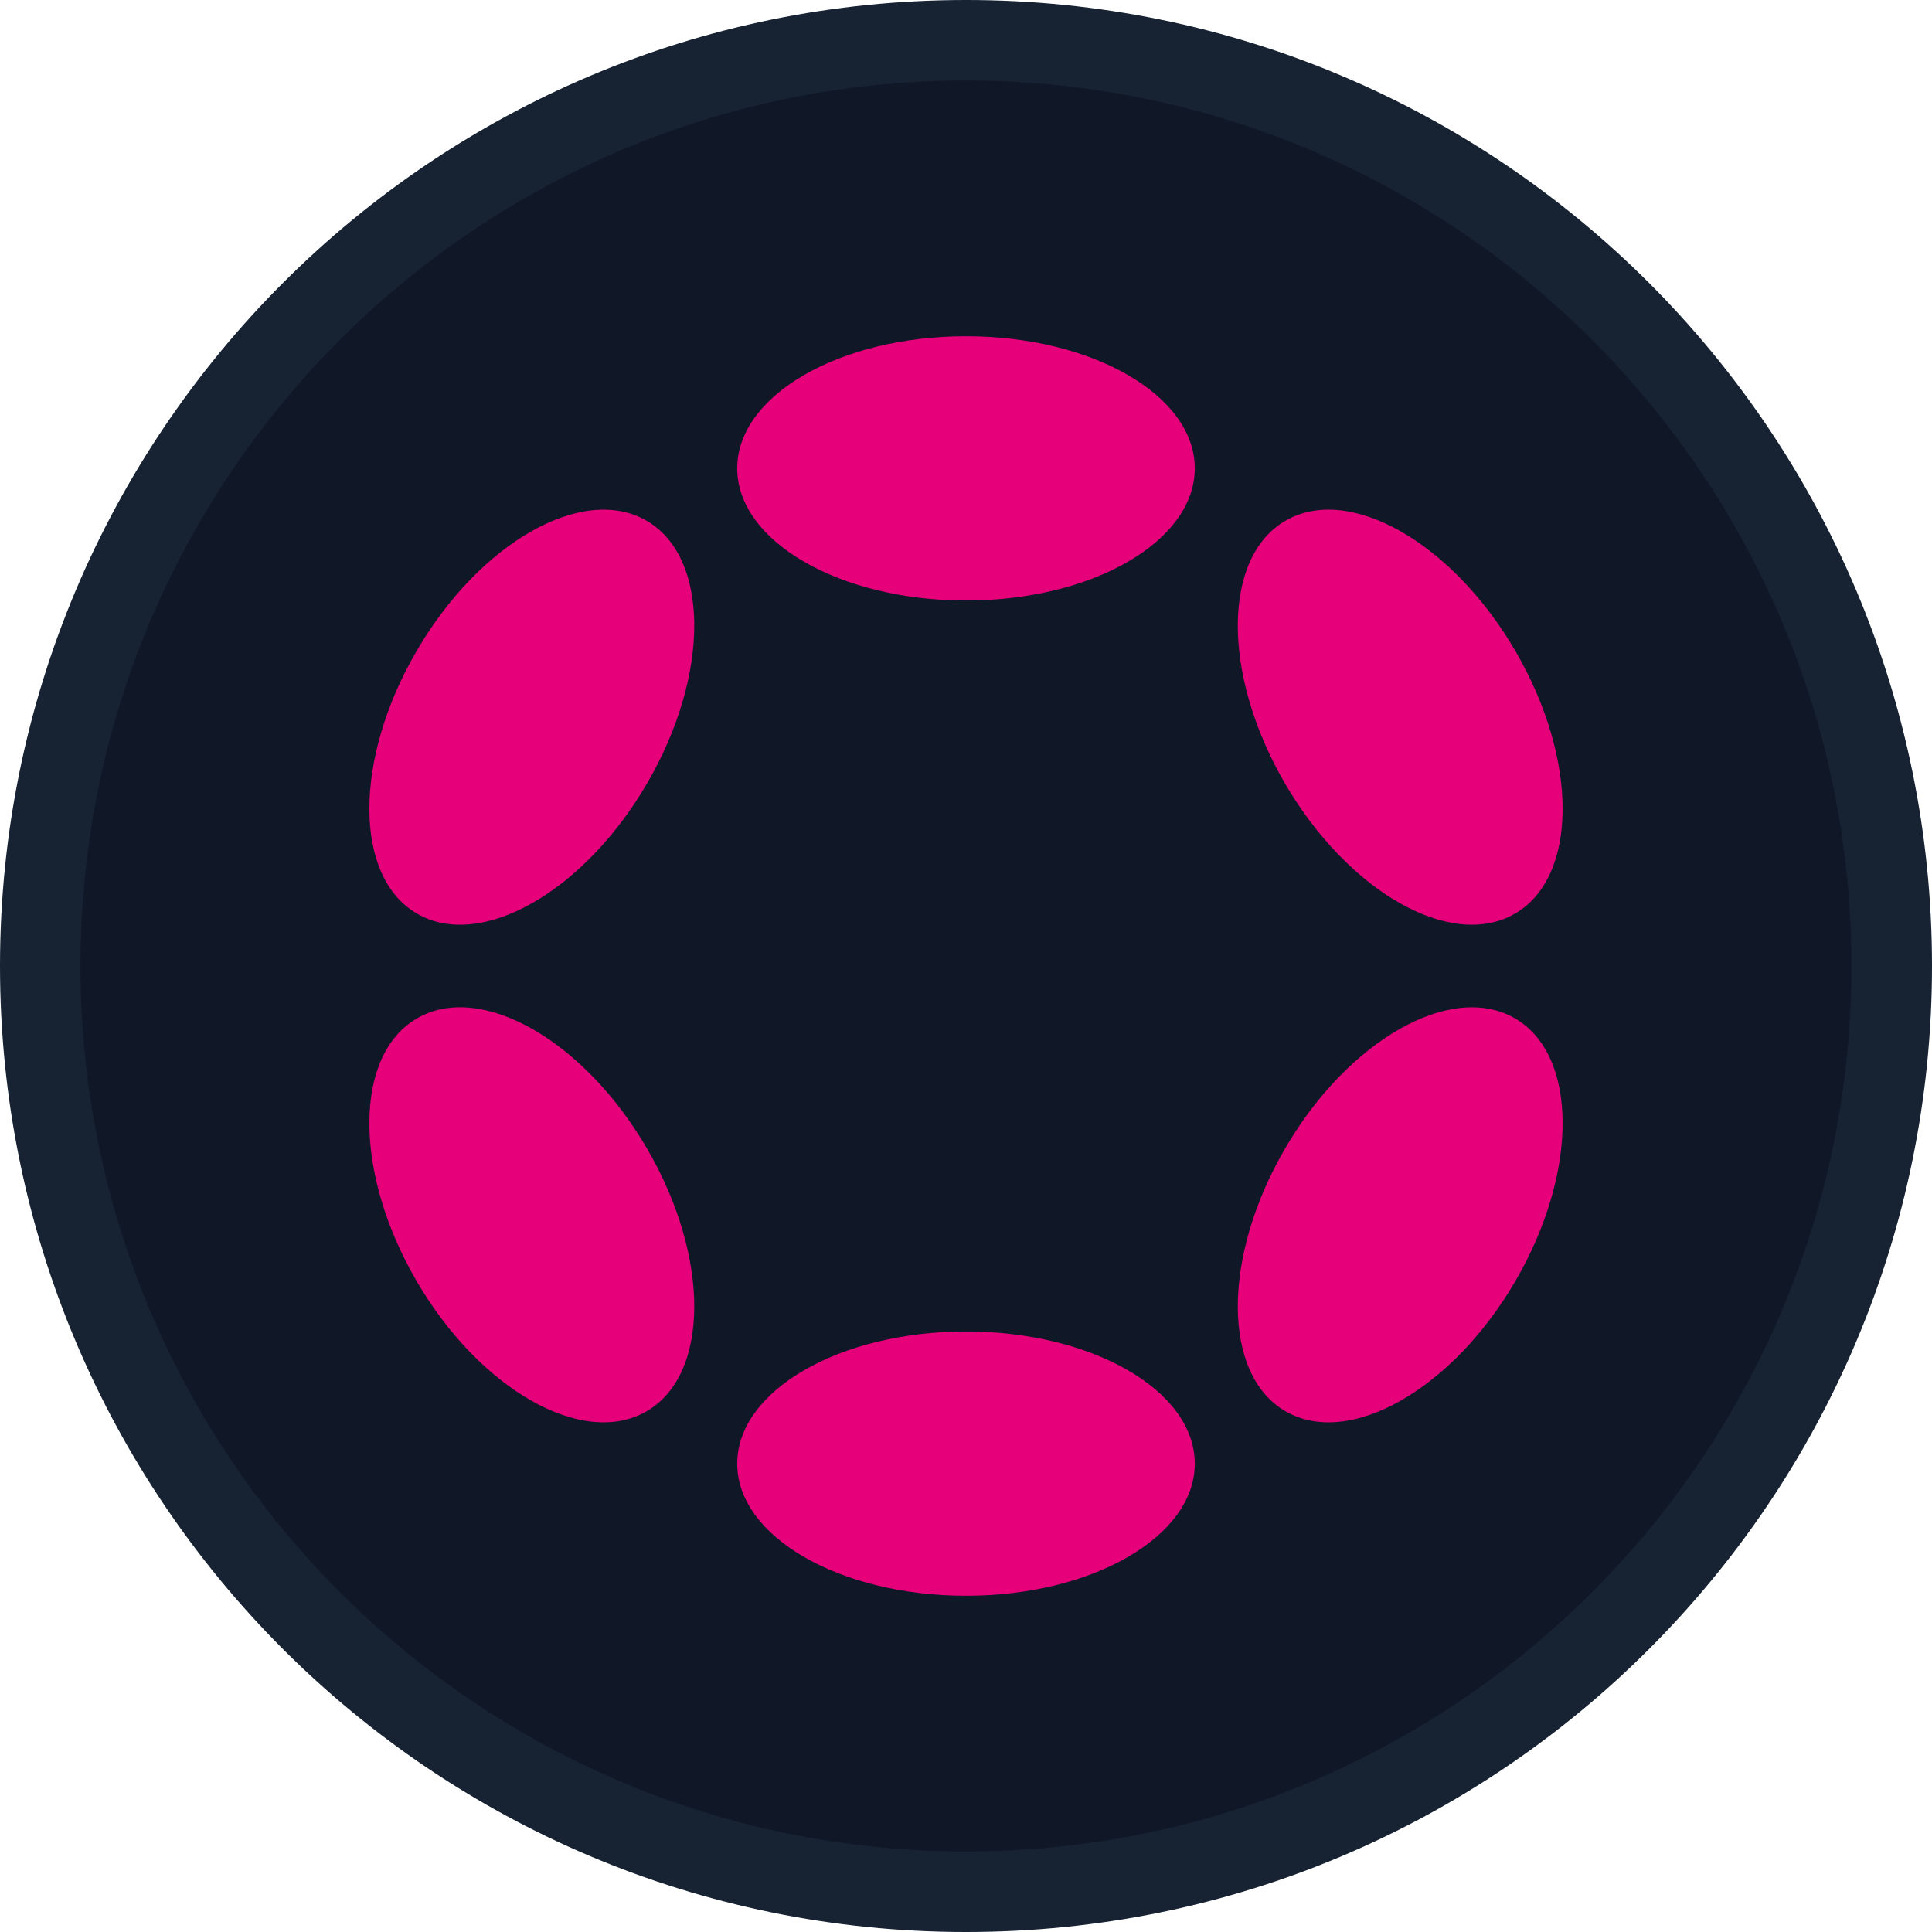 <svg width="24" height="24" viewBox="0 0 24 24" fill="none" xmlns="http://www.w3.org/2000/svg">
<path d="M23.5 12C23.5 18.351 18.351 23.5 12 23.5C5.649 23.5 0.5 18.351 0.5 12C0.5 5.649 5.649 0.5 12 0.5C18.351 0.5 23.5 5.649 23.5 12Z" fill="#101828" stroke="#172233"/>
<path d="M12 7.46C13.57 7.46 14.842 6.725 14.842 5.818C14.842 4.912 13.57 4.177 12 4.177C10.43 4.177 9.158 4.912 9.158 5.818C9.158 6.725 10.43 7.46 12 7.46Z" fill="#E6007A"/>
<path d="M12 19.823C13.57 19.823 14.842 19.088 14.842 18.182C14.842 17.275 13.57 16.54 12 16.54C10.43 16.54 9.158 17.275 9.158 18.182C9.158 19.088 10.43 19.823 12 19.823Z" fill="#E6007A"/>
<path d="M8.039 9.73C8.824 8.381 8.819 6.92 8.028 6.466C7.237 6.013 5.959 6.739 5.174 8.089C4.389 9.438 4.394 10.899 5.185 11.352C5.976 11.806 7.254 11.079 8.039 9.73Z" fill="#E6007A"/>
<path d="M18.826 15.912C19.611 14.562 19.606 13.101 18.815 12.648C18.024 12.195 16.746 12.921 15.962 14.27C15.177 15.619 15.182 17.081 15.973 17.534C16.764 17.987 18.041 17.261 18.826 15.912Z" fill="#E6007A"/>
<path d="M8.028 17.534C8.819 17.081 8.824 15.619 8.039 14.27C7.254 12.921 5.976 12.194 5.185 12.648C4.394 13.101 4.389 14.562 5.174 15.912C5.959 17.261 7.237 17.987 8.028 17.534Z" fill="#E6007A"/>
<path d="M18.815 11.352C19.606 10.899 19.611 9.438 18.826 8.089C18.041 6.739 16.764 6.013 15.973 6.466C15.182 6.92 15.177 8.381 15.961 9.73C16.746 11.079 18.024 11.806 18.815 11.352Z" fill="#E6007A"/>
</svg>
